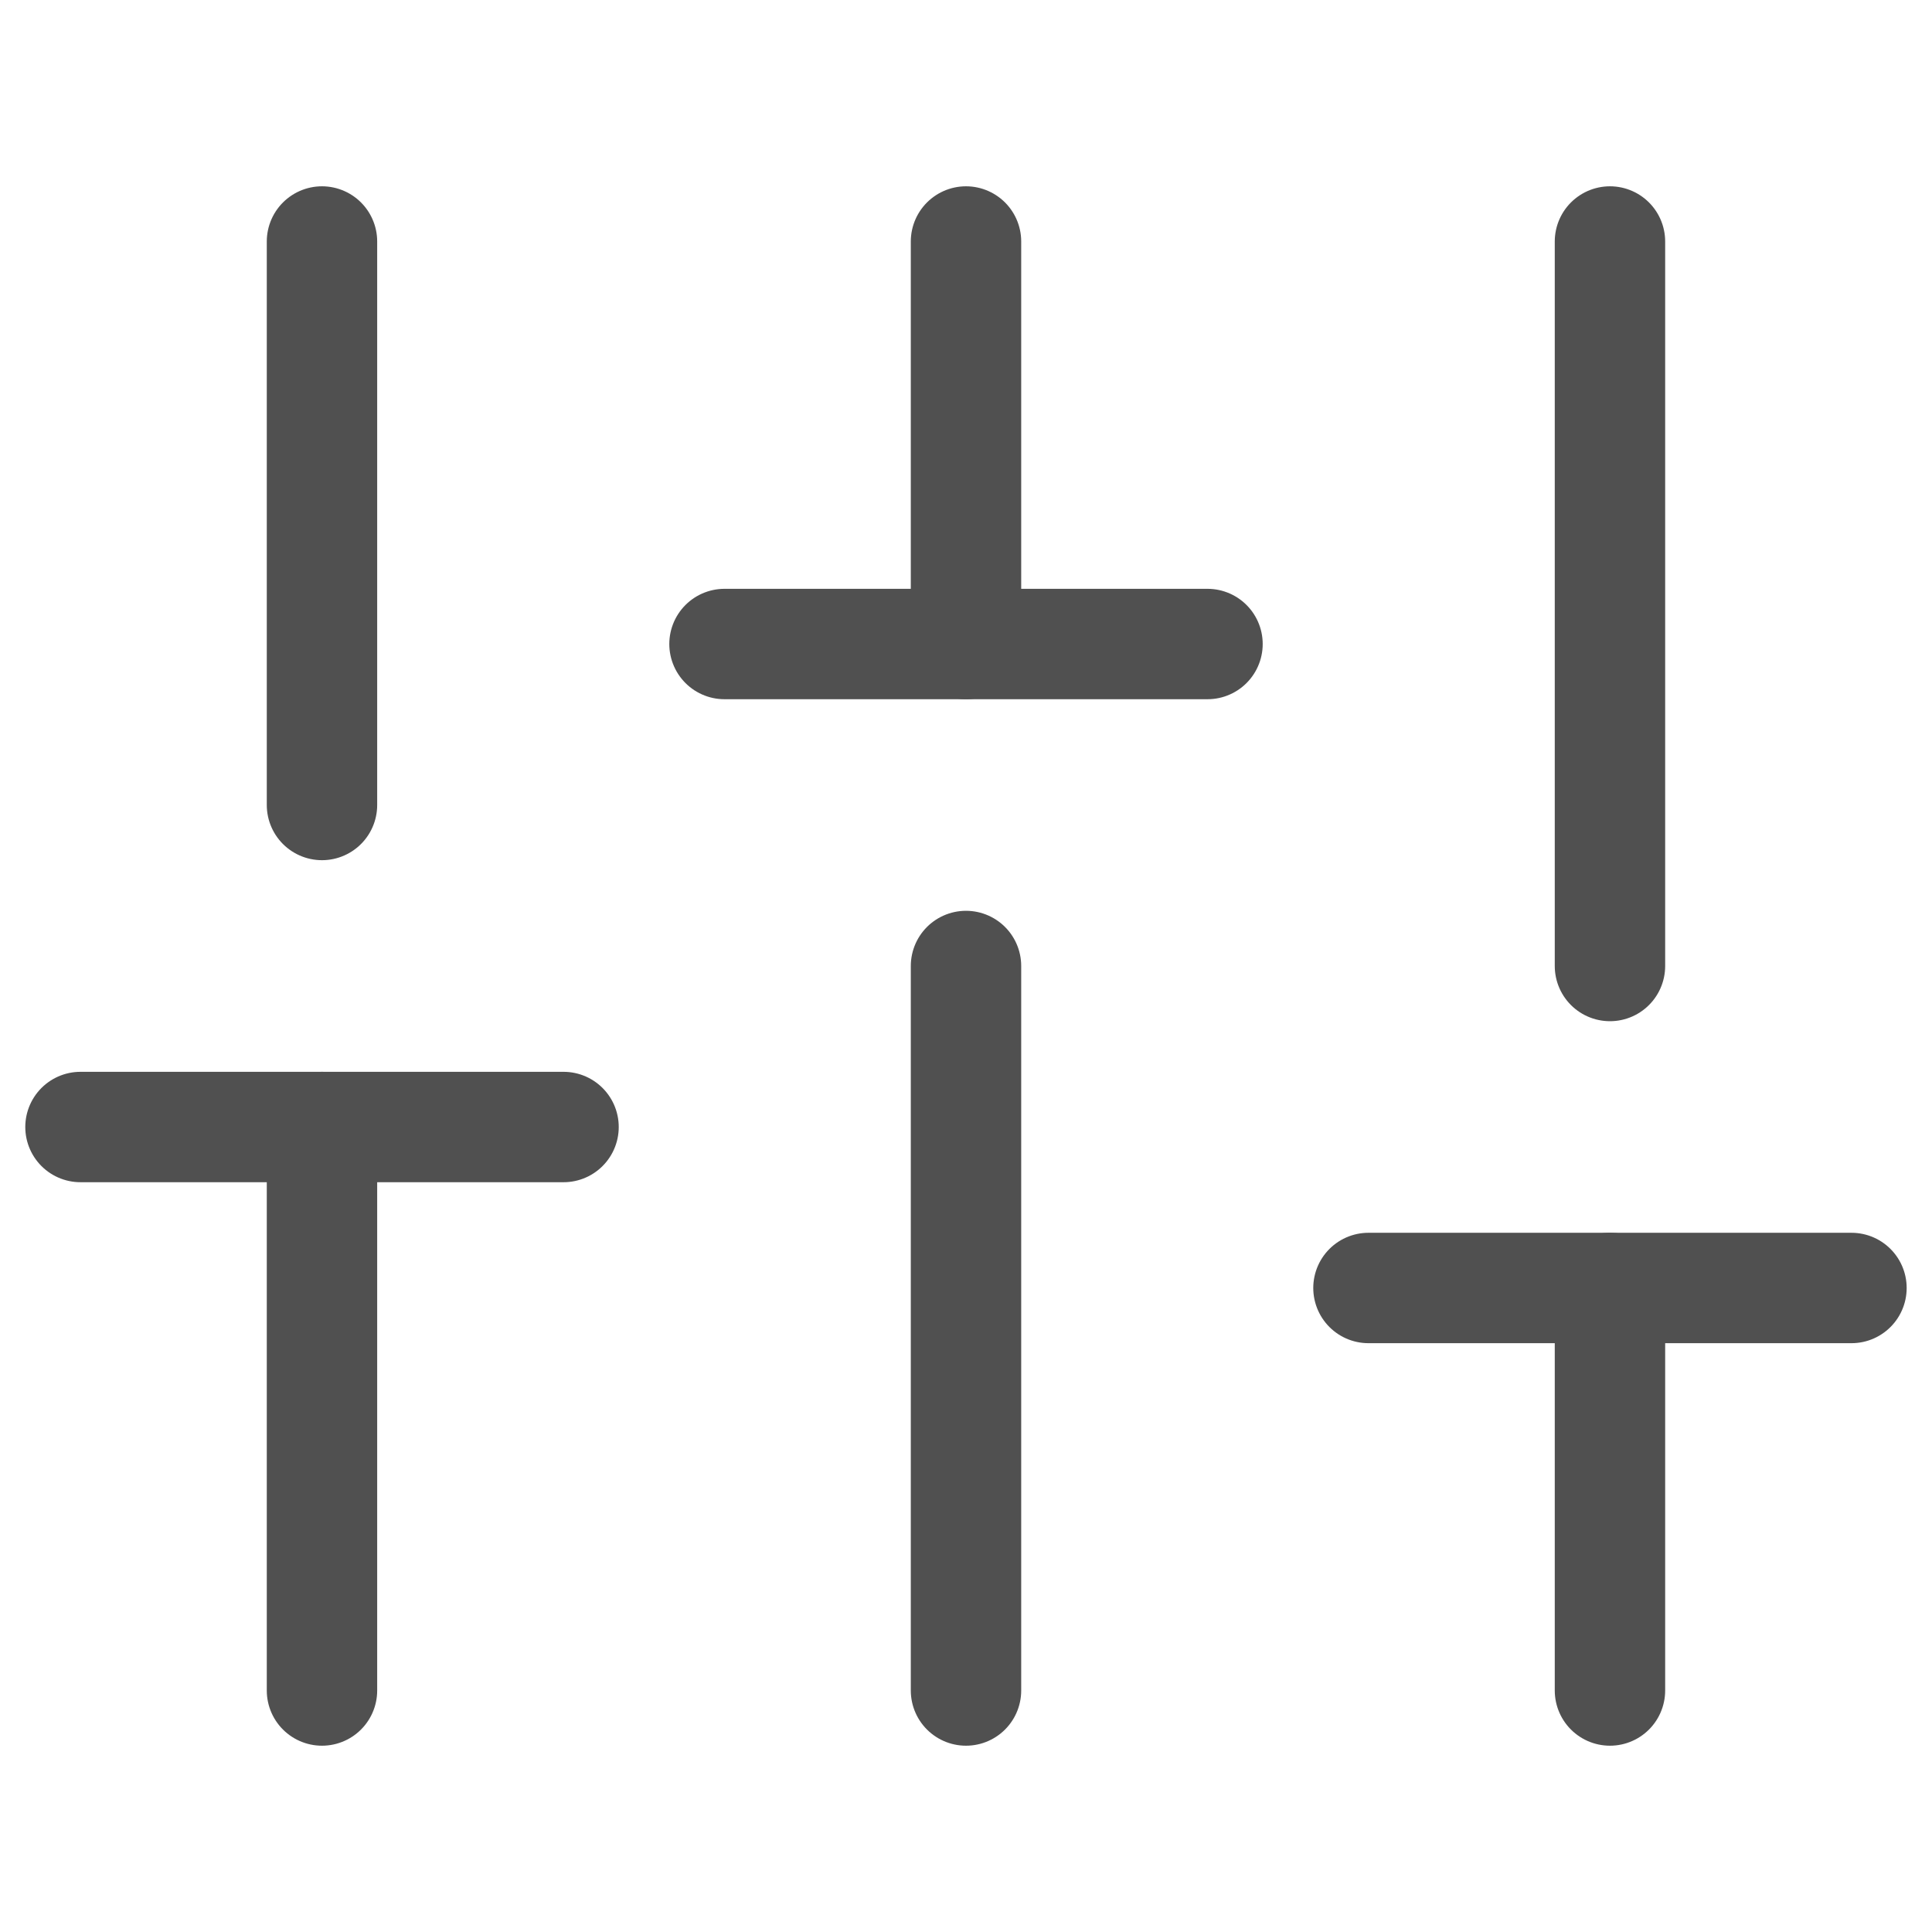 <svg width="35" height="35" viewBox="0 0 35 35" fill="none" xmlns="http://www.w3.org/2000/svg">
<path d="M5.833 30.625V20.417" stroke="#505050" stroke-width="2" stroke-linecap="round" stroke-linejoin="round"/>
<path d="M5.833 14.583V4.375" stroke="#505050" stroke-width="2" stroke-linecap="round" stroke-linejoin="round"/>
<path d="M17.5 30.625V17.5" stroke="#505050" stroke-width="2" stroke-linecap="round" stroke-linejoin="round"/>
<path d="M17.5 11.667V4.375" stroke="#505050" stroke-width="2" stroke-linecap="round" stroke-linejoin="round"/>
<path d="M29.166 30.625V23.333" stroke="#505050" stroke-width="2" stroke-linecap="round" stroke-linejoin="round"/>
<path d="M29.166 17.5V4.375" stroke="#505050" stroke-width="2" stroke-linecap="round" stroke-linejoin="round"/>
<path d="M1.458 20.417H10.209" stroke="#505050" stroke-width="2" stroke-linecap="round" stroke-linejoin="round"/>
<path d="M13.125 11.667H21.875" stroke="#505050" stroke-width="2" stroke-linecap="round" stroke-linejoin="round"/>
<path d="M24.791 23.333H33.541" stroke="#505050" stroke-width="2" stroke-linecap="round" stroke-linejoin="round"/>
</svg>
